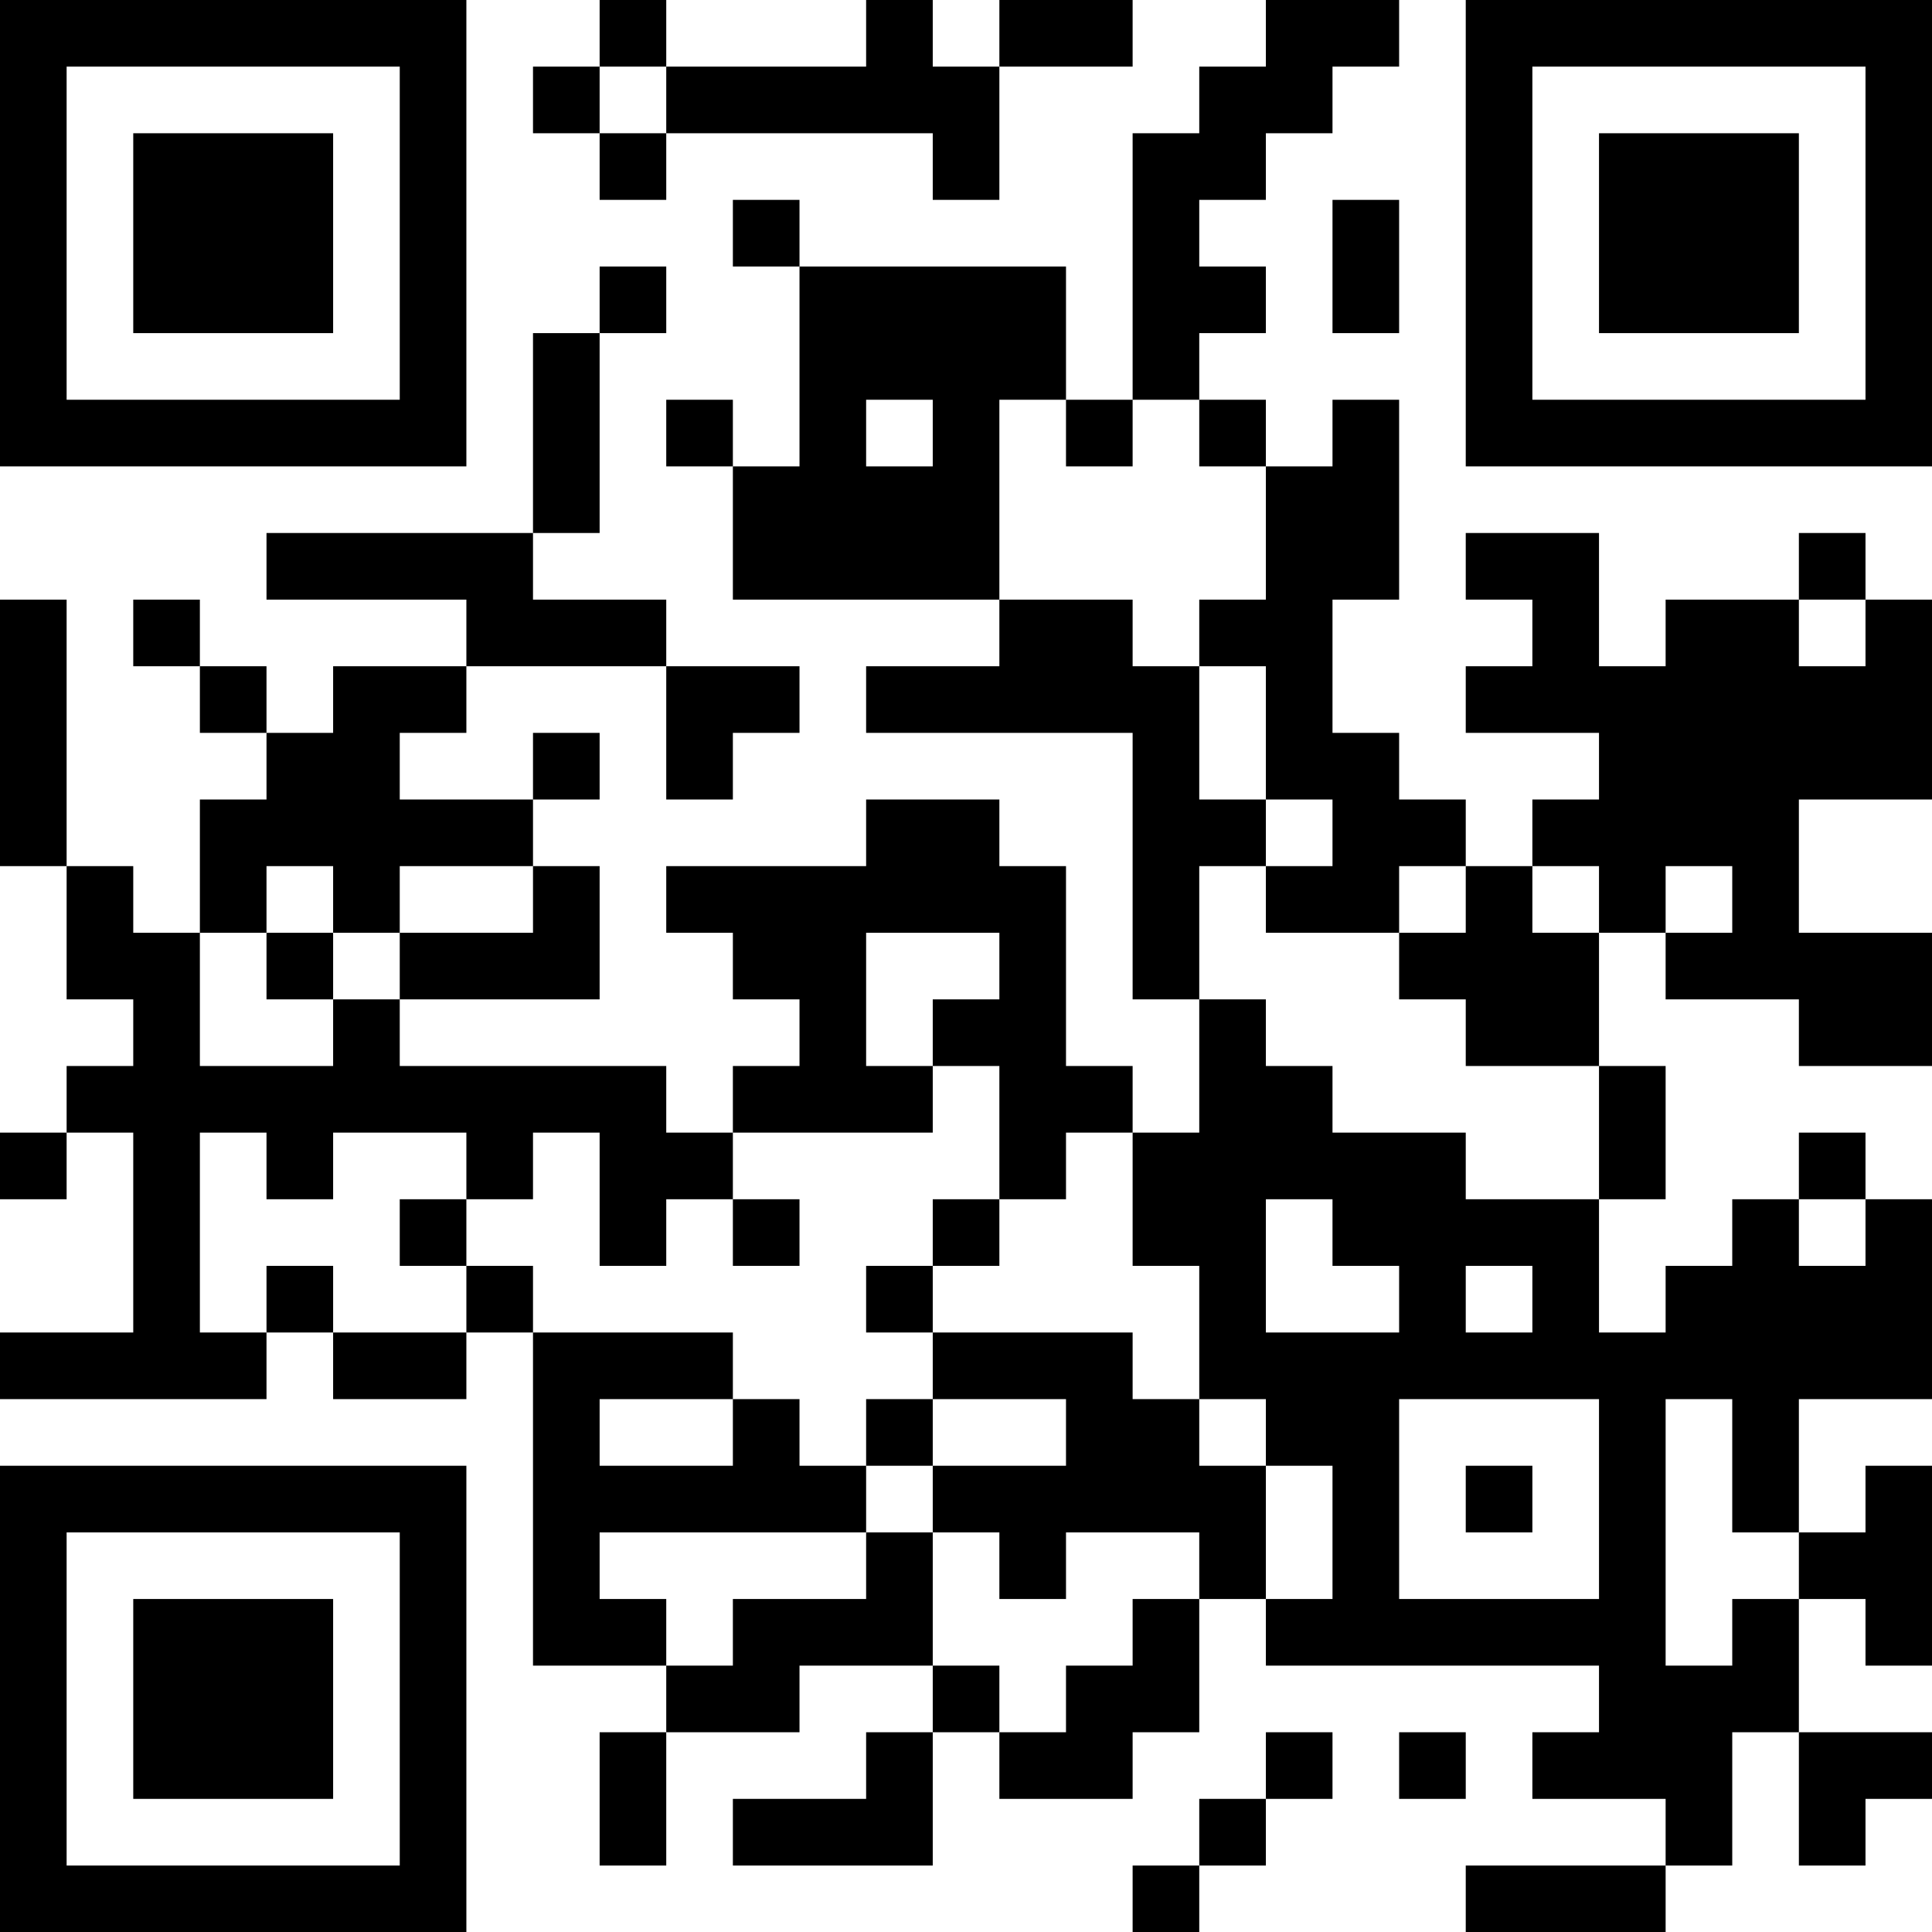 <?xml version="1.0" encoding="UTF-8"?>
<svg xmlns="http://www.w3.org/2000/svg" version="1.1" width="200" height="200" viewBox="0 0 200 200"><rect x="0" y="0" width="200" height="200" fill="#ffffff"/><g transform="scale(6.897)"><g transform="translate(0,0)"><path fill-rule="evenodd" d="M9 0L9 1L8 1L8 2L9 2L9 3L10 3L10 2L14 2L14 3L15 3L15 1L17 1L17 0L15 0L15 1L14 1L14 0L13 0L13 1L10 1L10 0ZM19 0L19 1L18 1L18 2L17 2L17 6L16 6L16 4L12 4L12 3L11 3L11 4L12 4L12 7L11 7L11 6L10 6L10 7L11 7L11 9L15 9L15 10L13 10L13 11L17 11L17 15L18 15L18 17L17 17L17 16L16 16L16 13L15 13L15 12L13 12L13 13L10 13L10 14L11 14L11 15L12 15L12 16L11 16L11 17L10 17L10 16L6 16L6 15L9 15L9 13L8 13L8 12L9 12L9 11L8 11L8 12L6 12L6 11L7 11L7 10L10 10L10 12L11 12L11 11L12 11L12 10L10 10L10 9L8 9L8 8L9 8L9 5L10 5L10 4L9 4L9 5L8 5L8 8L4 8L4 9L7 9L7 10L5 10L5 11L4 11L4 10L3 10L3 9L2 9L2 10L3 10L3 11L4 11L4 12L3 12L3 14L2 14L2 13L1 13L1 9L0 9L0 13L1 13L1 15L2 15L2 16L1 16L1 17L0 17L0 18L1 18L1 17L2 17L2 20L0 20L0 21L4 21L4 20L5 20L5 21L7 21L7 20L8 20L8 25L10 25L10 26L9 26L9 28L10 28L10 26L12 26L12 25L14 25L14 26L13 26L13 27L11 27L11 28L14 28L14 26L15 26L15 27L17 27L17 26L18 26L18 24L19 24L19 25L24 25L24 26L23 26L23 27L25 27L25 28L22 28L22 29L25 29L25 28L26 28L26 26L27 26L27 28L28 28L28 27L29 27L29 26L27 26L27 24L28 24L28 25L29 25L29 22L28 22L28 23L27 23L27 21L29 21L29 18L28 18L28 17L27 17L27 18L26 18L26 19L25 19L25 20L24 20L24 18L25 18L25 16L24 16L24 14L25 14L25 15L27 15L27 16L29 16L29 14L27 14L27 12L29 12L29 9L28 9L28 8L27 8L27 9L25 9L25 10L24 10L24 8L22 8L22 9L23 9L23 10L22 10L22 11L24 11L24 12L23 12L23 13L22 13L22 12L21 12L21 11L20 11L20 9L21 9L21 6L20 6L20 7L19 7L19 6L18 6L18 5L19 5L19 4L18 4L18 3L19 3L19 2L20 2L20 1L21 1L21 0ZM9 1L9 2L10 2L10 1ZM20 3L20 5L21 5L21 3ZM13 6L13 7L14 7L14 6ZM15 6L15 9L17 9L17 10L18 10L18 12L19 12L19 13L18 13L18 15L19 15L19 16L20 16L20 17L22 17L22 18L24 18L24 16L22 16L22 15L21 15L21 14L22 14L22 13L21 13L21 14L19 14L19 13L20 13L20 12L19 12L19 10L18 10L18 9L19 9L19 7L18 7L18 6L17 6L17 7L16 7L16 6ZM27 9L27 10L28 10L28 9ZM4 13L4 14L3 14L3 16L5 16L5 15L6 15L6 14L8 14L8 13L6 13L6 14L5 14L5 13ZM23 13L23 14L24 14L24 13ZM25 13L25 14L26 14L26 13ZM4 14L4 15L5 15L5 14ZM13 14L13 16L14 16L14 17L11 17L11 18L10 18L10 19L9 19L9 17L8 17L8 18L7 18L7 17L5 17L5 18L4 18L4 17L3 17L3 20L4 20L4 19L5 19L5 20L7 20L7 19L8 19L8 20L11 20L11 21L9 21L9 22L11 22L11 21L12 21L12 22L13 22L13 23L9 23L9 24L10 24L10 25L11 25L11 24L13 24L13 23L14 23L14 25L15 25L15 26L16 26L16 25L17 25L17 24L18 24L18 23L16 23L16 24L15 24L15 23L14 23L14 22L16 22L16 21L14 21L14 20L17 20L17 21L18 21L18 22L19 22L19 24L20 24L20 22L19 22L19 21L18 21L18 19L17 19L17 17L16 17L16 18L15 18L15 16L14 16L14 15L15 15L15 14ZM6 18L6 19L7 19L7 18ZM11 18L11 19L12 19L12 18ZM14 18L14 19L13 19L13 20L14 20L14 19L15 19L15 18ZM19 18L19 20L21 20L21 19L20 19L20 18ZM27 18L27 19L28 19L28 18ZM22 19L22 20L23 20L23 19ZM13 21L13 22L14 22L14 21ZM21 21L21 24L24 24L24 21ZM25 21L25 25L26 25L26 24L27 24L27 23L26 23L26 21ZM22 22L22 23L23 23L23 22ZM19 26L19 27L18 27L18 28L17 28L17 29L18 29L18 28L19 28L19 27L20 27L20 26ZM21 26L21 27L22 27L22 26ZM0 0L0 7L7 7L7 0ZM1 1L1 6L6 6L6 1ZM2 2L2 5L5 5L5 2ZM22 0L22 7L29 7L29 0ZM23 1L23 6L28 6L28 1ZM24 2L24 5L27 5L27 2ZM0 22L0 29L7 29L7 22ZM1 23L1 28L6 28L6 23ZM2 24L2 27L5 27L5 24Z" fill="#000000"/></g></g></svg>
